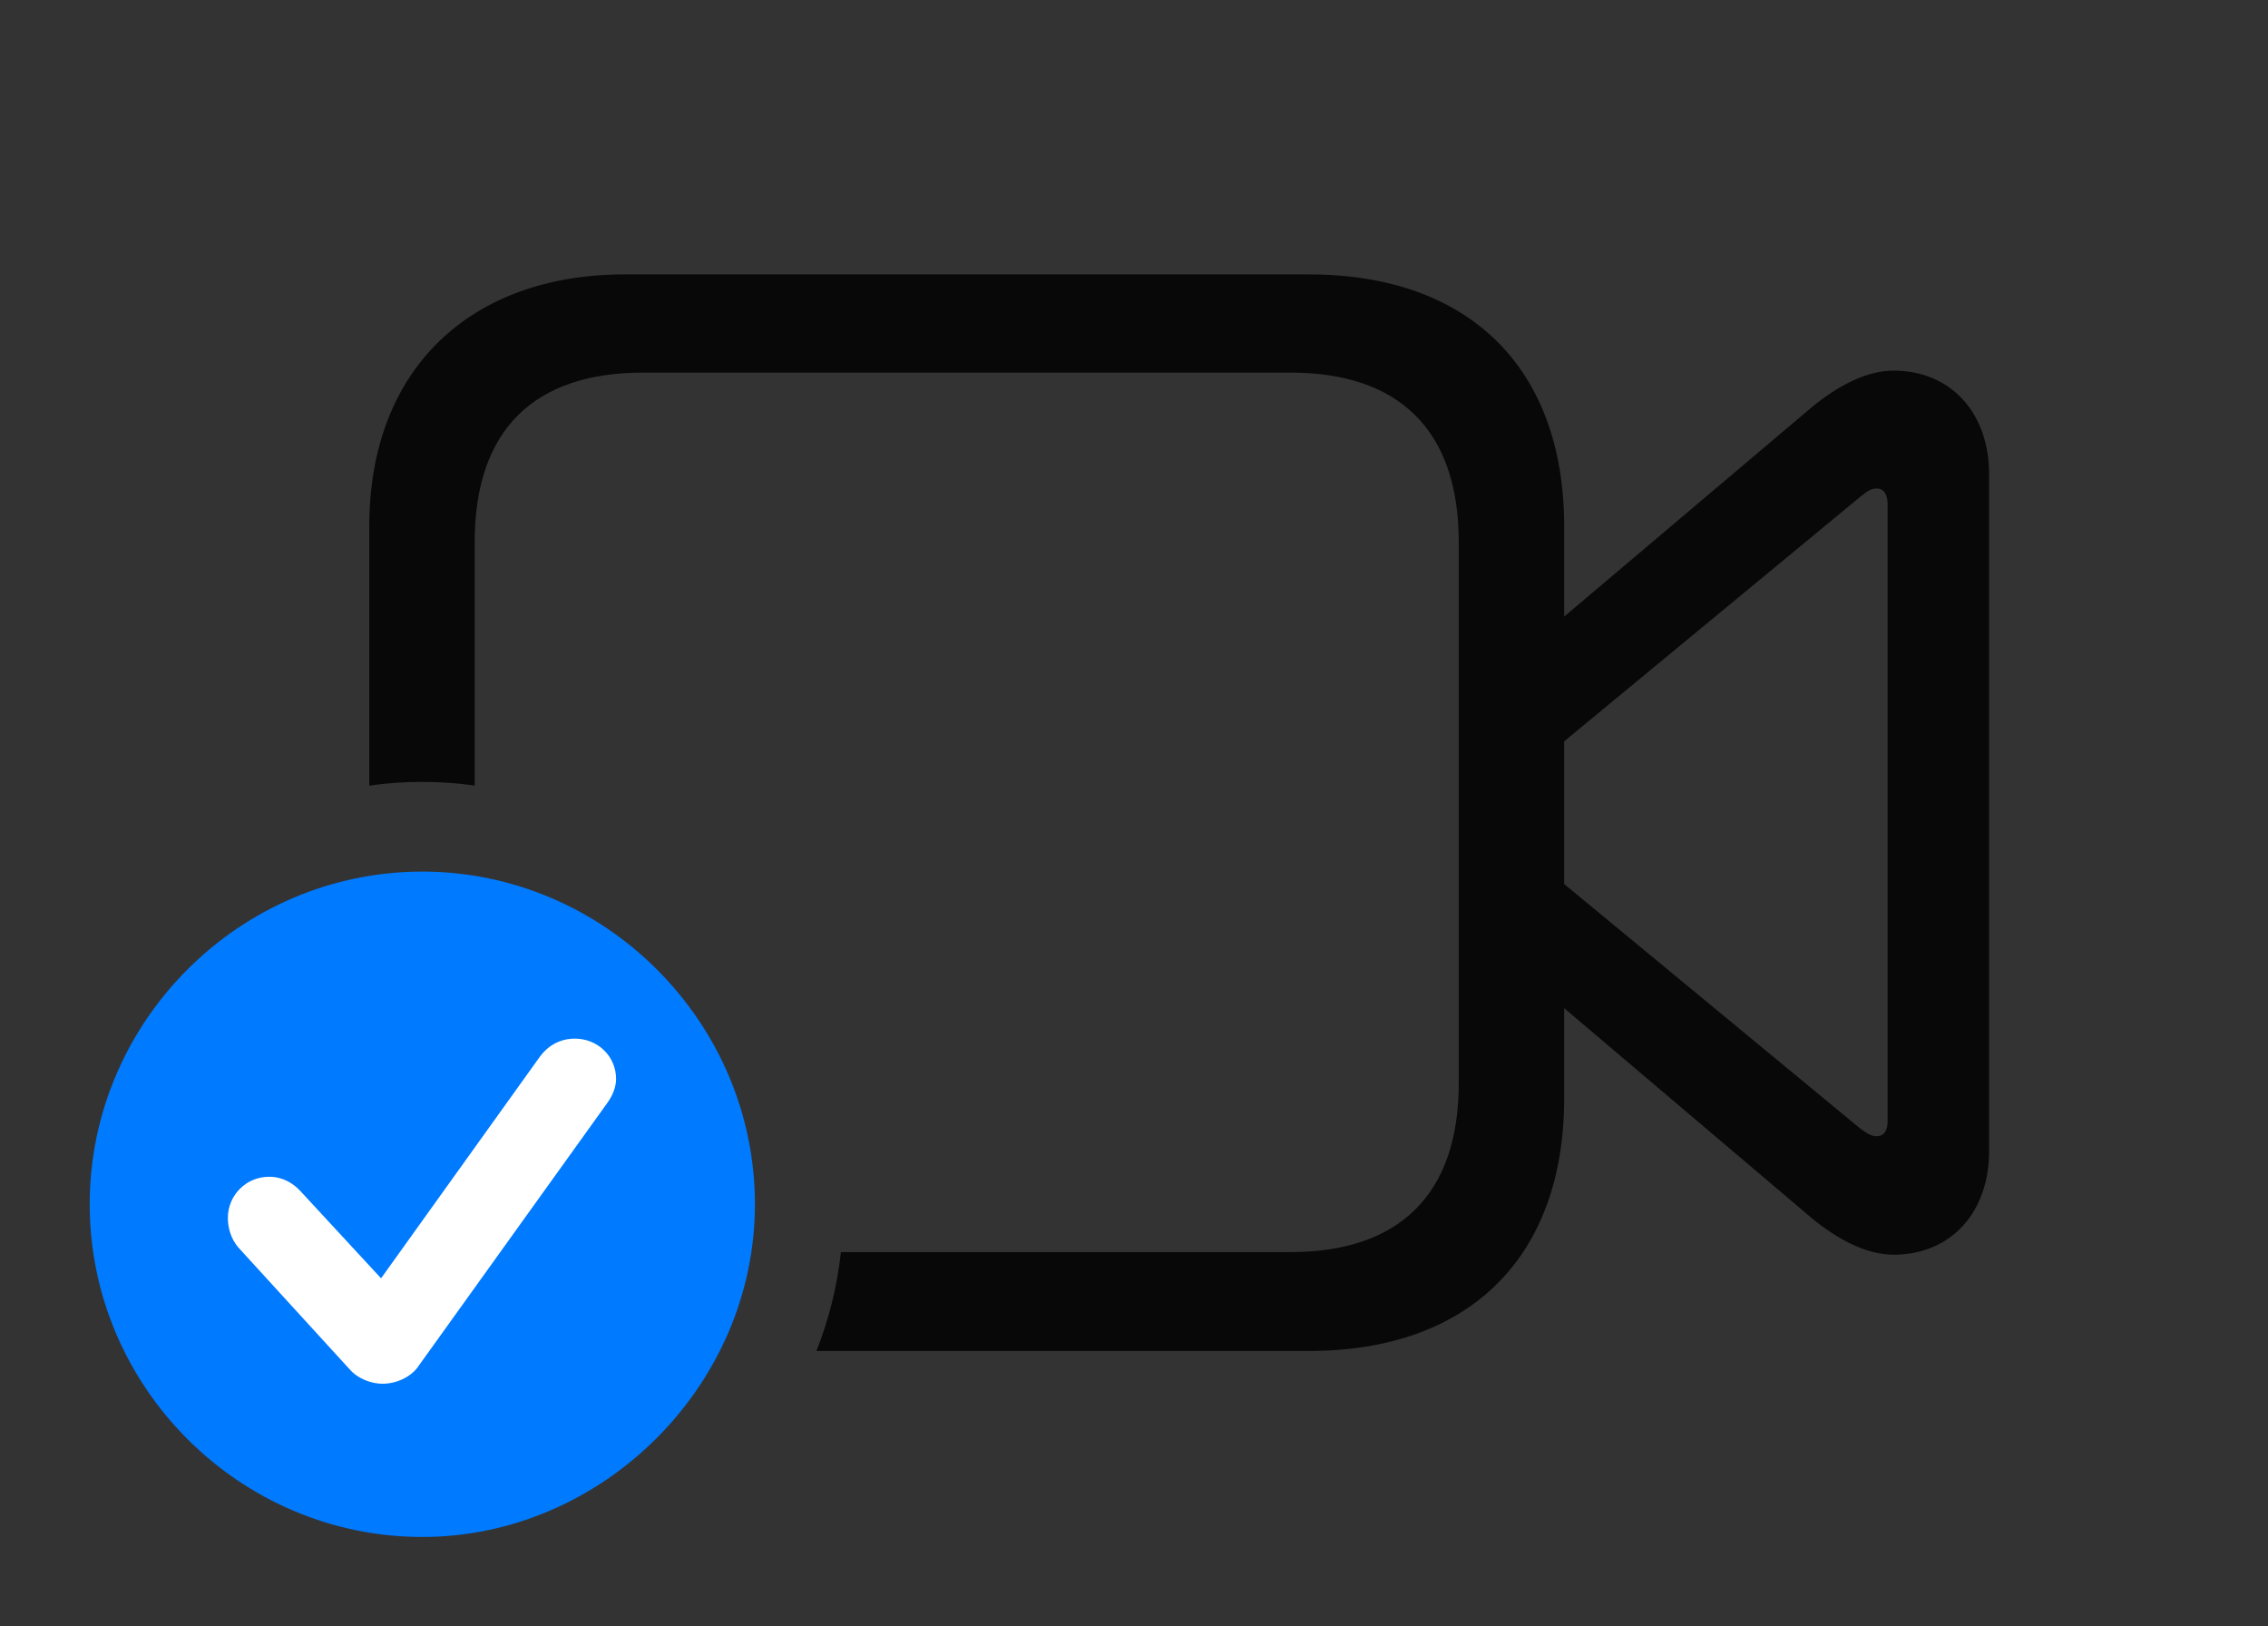 <?xml version="1.0" encoding="UTF-8"?>
<!--Generator: Apple Native CoreSVG 326-->
<!DOCTYPE svg
PUBLIC "-//W3C//DTD SVG 1.1//EN"
       "http://www.w3.org/Graphics/SVG/1.1/DTD/svg11.dtd">
<svg version="1.1" xmlns="http://www.w3.org/2000/svg" xmlns:xlink="http://www.w3.org/1999/xlink" viewBox="0 0 47.359 33.947">
 <rect x="0" y="0" width="47.359" height="33.947" fill="#333333" stroke="none"/>
 <g>
  <rect height="33.947" opacity="0" width="47.359" x="0" y="0"/>
  <path d="M32.662 10.992L32.662 12.873L37.83 8.504C38.377 8.053 38.978 7.738 39.539 7.738C40.742 7.738 41.535 8.627 41.535 9.898L41.535 24.035C41.535 25.307 40.742 26.195 39.539 26.195C38.978 26.195 38.377 25.881 37.83 25.43L32.662 21.048L32.662 22.928C32.662 26.264 30.666 28.205 27.33 28.205L17.048 28.205C17.308 27.552 17.481 26.859 17.56 26.141L26.947 26.141C29.176 26.141 30.461 24.979 30.461 22.613L30.461 11.32C30.461 8.941 29.176 7.779 26.947 7.779L13.426 7.779C11.184 7.779 9.912 8.941 9.912 11.32L9.912 16.401C9.555 16.348 9.189 16.324 8.818 16.324C8.443 16.324 8.072 16.348 7.711 16.403L7.711 10.992C7.711 7.67 9.857 5.729 13.043 5.729L27.33 5.729C30.666 5.729 32.662 7.67 32.662 10.992ZM38.855 10.363L32.662 15.477L32.662 18.457L38.855 23.57C38.978 23.652 39.06 23.721 39.184 23.721C39.348 23.721 39.416 23.598 39.416 23.406L39.416 10.527C39.416 10.336 39.348 10.199 39.184 10.199C39.06 10.199 38.978 10.268 38.855 10.363Z" fill="black" fill-opacity="0.85"/>
  <path d="M8.818 32.088C12.578 32.088 15.764 28.93 15.764 25.143C15.764 21.328 12.619 18.197 8.818 18.197C5.004 18.197 1.873 21.328 1.873 25.143C1.873 28.957 5.004 32.088 8.818 32.088Z" fill="#007aff"/>
  <path d="M7.984 28.889C7.766 28.889 7.479 28.793 7.301 28.588L4.99 26.059C4.826 25.881 4.758 25.635 4.758 25.43C4.758 24.951 5.141 24.568 5.619 24.568C5.906 24.568 6.125 24.705 6.275 24.869L7.957 26.688L11.279 22.053C11.443 21.834 11.69 21.684 12.004 21.684C12.469 21.684 12.865 22.039 12.865 22.531C12.865 22.682 12.797 22.873 12.674 23.037L8.709 28.561C8.559 28.752 8.285 28.889 7.984 28.889Z" fill="white"/>
 </g>
</svg>
